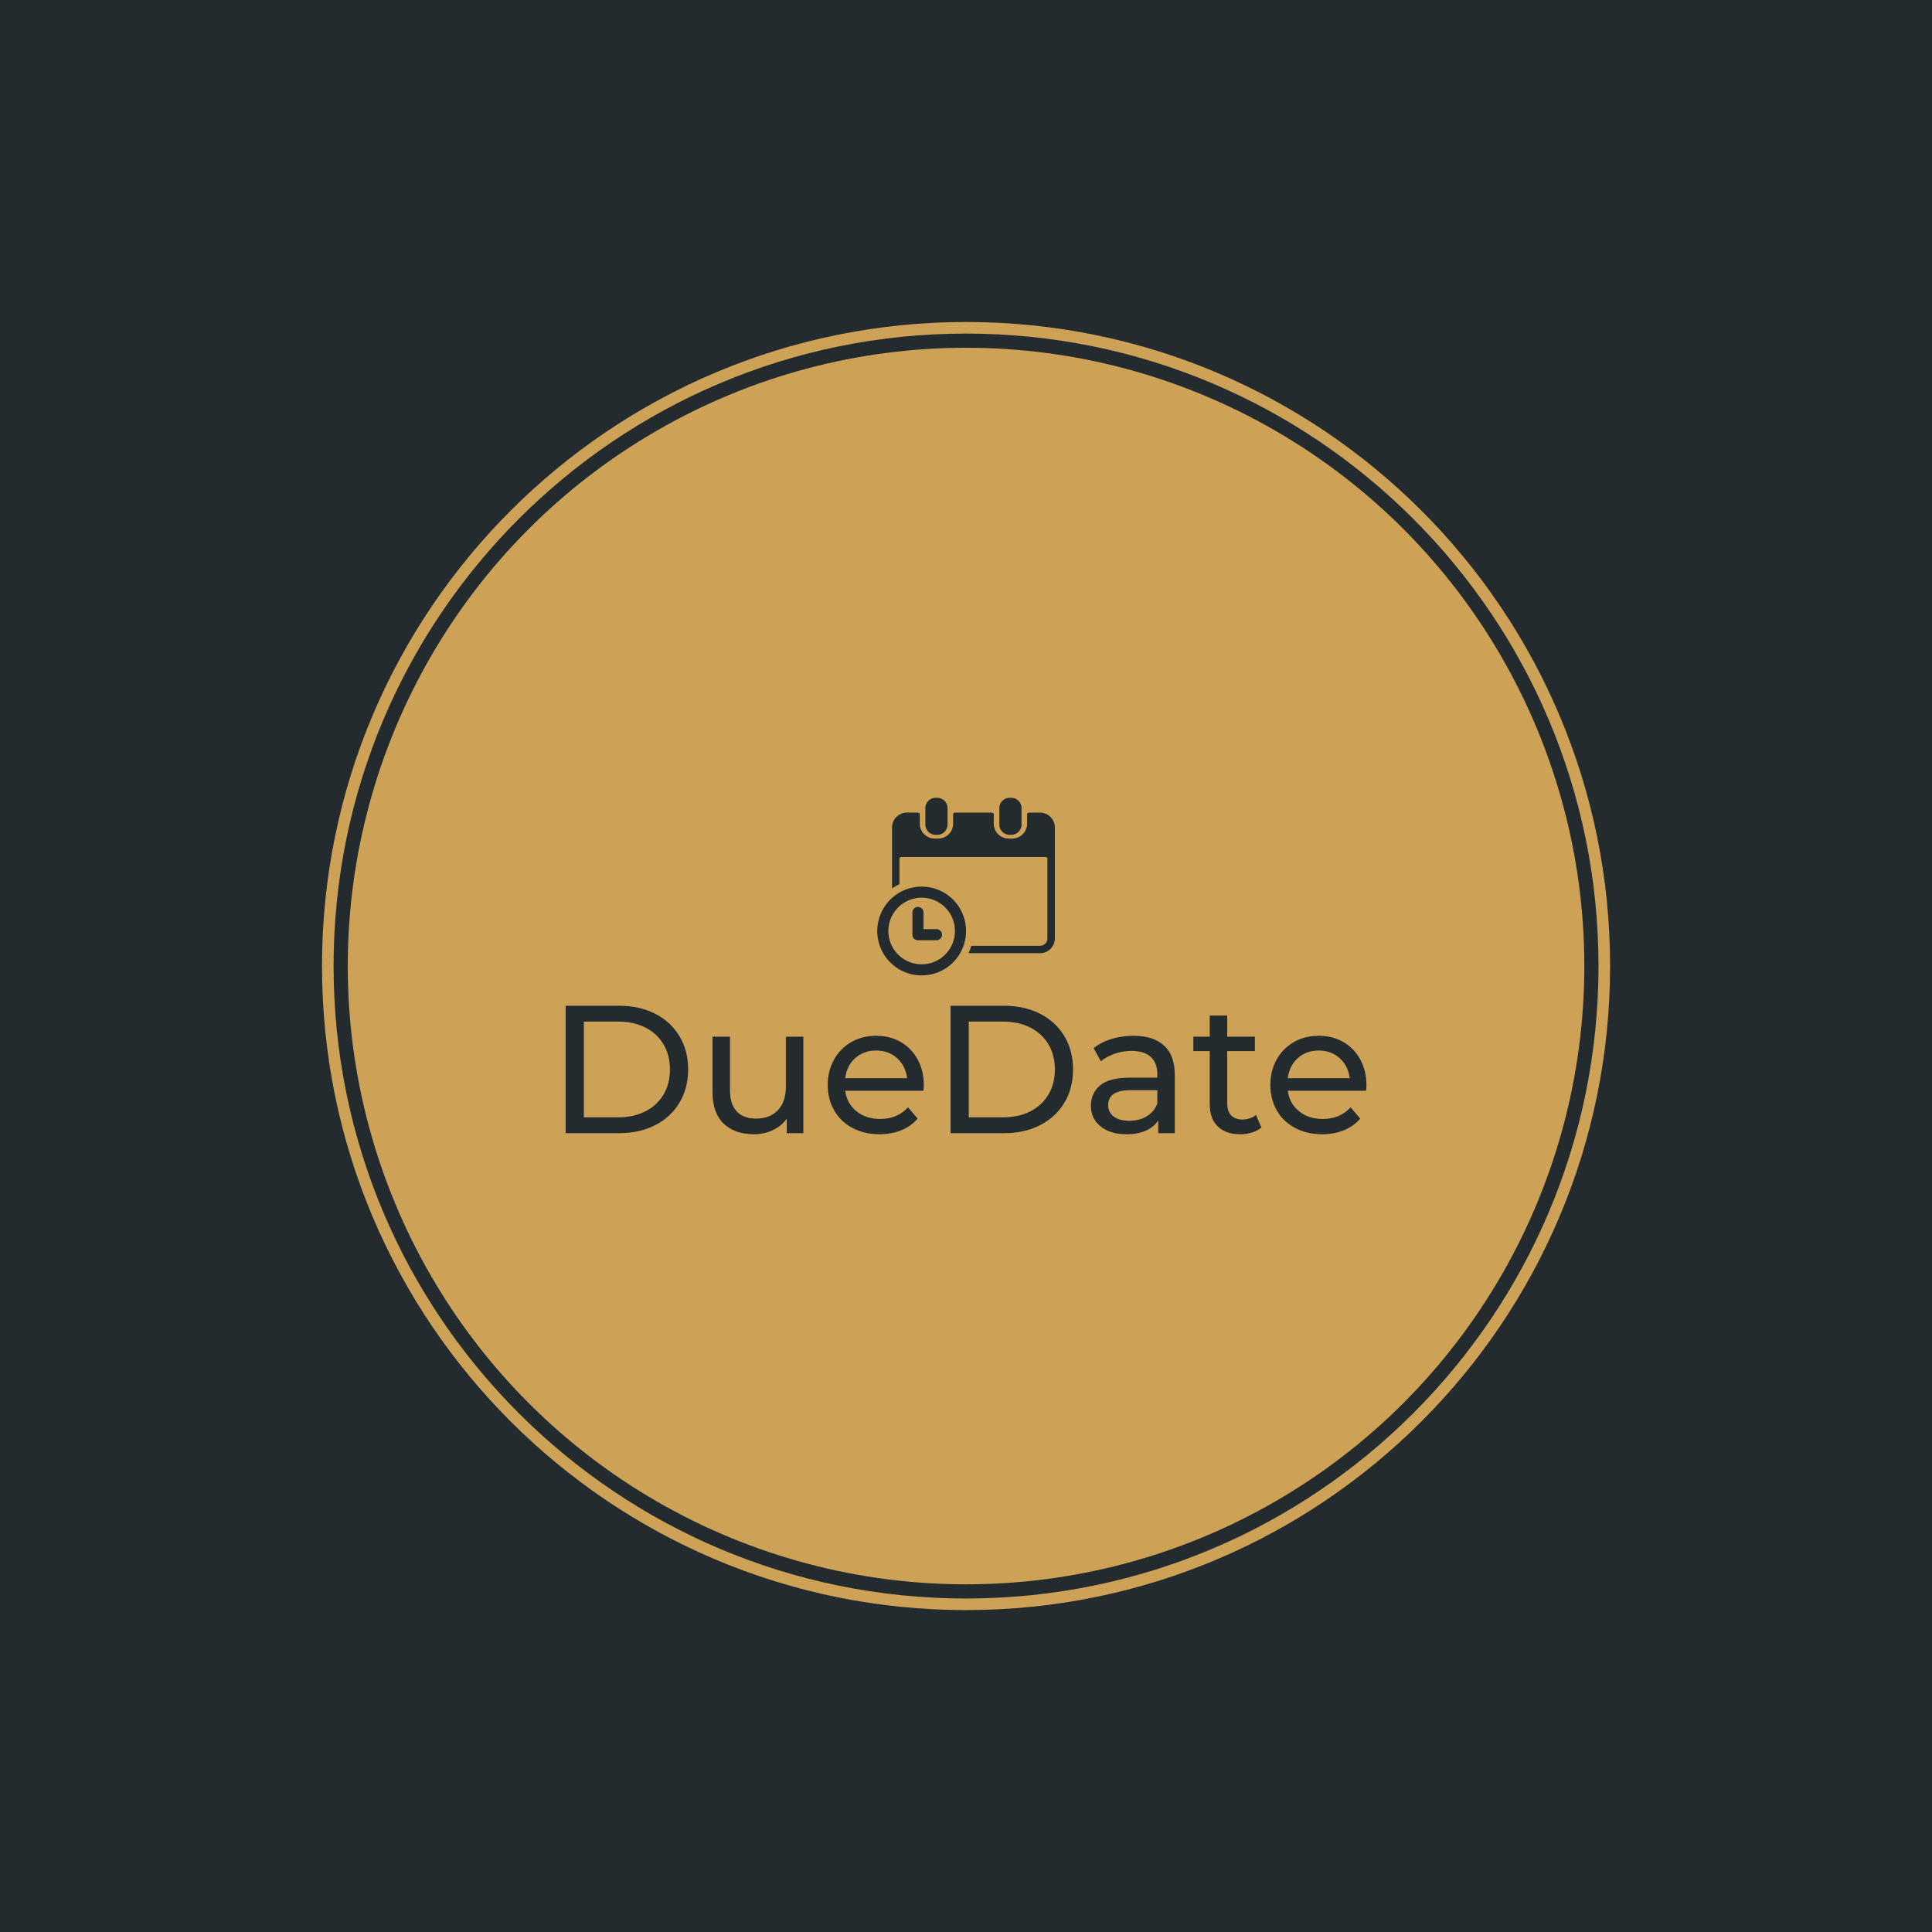 <svg xmlns="http://www.w3.org/2000/svg" version="1.1" xmlns:xlink="http://www.w3.org/1999/xlink" xmlns:svgjs="http://svgjs.dev/svgjs" width="1500" height="1500" viewBox="0 0 1500 1500"><rect width="1500" height="1500" fill="#232b2f"></rect><g transform="matrix(0.667,0,0,0.667,249.784,249.784)"><svg viewBox="0 0 343 343" data-background-color="#232b2f" preserveAspectRatio="xMidYMid meet" height="1500" width="1500" xmlns="http://www.w3.org/2000/svg" xmlns:xlink="http://www.w3.org/1999/xlink"><g id="tight-bounds" transform="matrix(1,0,0,1,0.074,0.074)"><svg viewBox="0 0 342.852 342.852" height="342.852" width="342.852"><g><svg></svg></g><g><svg viewBox="0 0 342.852 342.852" height="342.852" width="342.852"><g><path d="M0 171.426c0-94.676 76.75-171.426 171.426-171.426 94.676 0 171.426 76.75 171.426 171.426 0 94.676-76.75 171.426-171.426 171.426-94.676 0-171.426-76.75-171.426-171.426zM171.426 339.767c92.972 0 168.341-75.369 168.341-168.341 0-92.972-75.369-168.341-168.341-168.342-92.972 0-168.341 75.369-168.342 168.342 0 92.972 75.369 168.341 168.342 168.341z" data-fill-palette-color="tertiary" fill="#cda256" stroke="transparent"></path><ellipse rx="164.569" ry="164.569" cx="171.426" cy="171.426" fill="#cda256" stroke="transparent" stroke-width="0" fill-opacity="1" data-fill-palette-color="tertiary"></ellipse></g><g transform="matrix(1,0,0,1,64.847,126.654)"><svg viewBox="0 0 213.158 89.544" height="89.544" width="213.158"><g><svg viewBox="0 0 213.158 89.544" height="89.544" width="213.158"><g><svg viewBox="0 0 213.158 89.544" height="89.544" width="213.158"><g transform="matrix(1,0,0,1,0,55.342)"><svg viewBox="0 0 213.158 34.202" height="34.202" width="213.158"><g id="textblocktransform"><svg viewBox="0 0 213.158 34.202" height="34.202" width="213.158" id="textblock"><g><svg viewBox="0 0 213.158 34.202" height="34.202" width="213.158"><g transform="matrix(1,0,0,1,0,0)"><svg width="213.158" viewBox="5.25 -35 219.99 35.3" height="34.202" data-palette-color="#232b2f"><path d="M5.25 0L5.25-35 20-35Q25.55-35 29.85-32.8 34.15-30.6 36.52-26.63 38.9-22.65 38.9-17.5L38.9-17.5Q38.9-12.35 36.52-8.38 34.15-4.4 29.85-2.2 25.55 0 20 0L20 0 5.25 0ZM10.25-4.35L19.7-4.35Q23.95-4.35 27.18-6 30.4-7.65 32.15-10.63 33.9-13.6 33.9-17.5L33.9-17.5Q33.9-21.4 32.15-24.38 30.4-27.35 27.18-29 23.95-30.65 19.7-30.65L19.7-30.65 10.25-30.65 10.25-4.35ZM65.75-26.5L70.55-26.5 70.55 0 66 0 66-4Q64.55-1.95 62.17-0.83 59.8 0.3 57 0.3L57 0.3Q51.7 0.3 48.65-2.63 45.6-5.55 45.6-11.25L45.6-11.25 45.6-26.5 50.4-26.5 50.4-11.8Q50.4-7.95 52.25-5.98 54.1-4 57.55-4L57.55-4Q61.35-4 63.55-6.3 65.75-8.6 65.75-12.8L65.75-12.8 65.75-26.5ZM103.65-13.1Q103.65-12.55 103.55-11.65L103.55-11.65 82.05-11.65Q82.5-8.15 85.12-6.03 87.75-3.9 91.65-3.9L91.65-3.9Q96.4-3.9 99.3-7.1L99.3-7.1 101.95-4Q100.15-1.9 97.47-0.8 94.8 0.3 91.5 0.3L91.5 0.3Q87.3 0.3 84.05-1.43 80.8-3.15 79.02-6.25 77.25-9.35 77.25-13.25L77.25-13.25Q77.25-17.1 78.97-20.2 80.7-23.3 83.72-25.03 86.75-26.75 90.55-26.75L90.55-26.75Q94.35-26.75 97.32-25.03 100.3-23.3 101.97-20.2 103.65-17.1 103.65-13.1L103.65-13.1ZM90.55-22.7Q87.1-22.7 84.77-20.6 82.45-18.5 82.05-15.1L82.05-15.1 99.05-15.1Q98.65-18.45 96.32-20.58 94-22.7 90.55-22.7L90.55-22.7ZM110.99 0L110.99-35 125.74-35Q131.29-35 135.59-32.8 139.89-30.6 142.27-26.63 144.64-22.65 144.64-17.5L144.64-17.5Q144.64-12.35 142.27-8.38 139.89-4.4 135.59-2.2 131.29 0 125.74 0L125.74 0 110.99 0ZM115.99-4.35L125.44-4.35Q129.69-4.35 132.92-6 136.14-7.65 137.89-10.63 139.64-13.6 139.64-17.5L139.64-17.5Q139.64-21.4 137.89-24.38 136.14-27.35 132.92-29 129.69-30.65 125.44-30.65L125.44-30.65 115.99-30.65 115.99-4.35ZM161.24-26.75Q166.74-26.75 169.67-24.05 172.59-21.35 172.59-16L172.59-16 172.59 0 168.04 0 168.04-3.5Q166.84-1.65 164.62-0.68 162.39 0.3 159.34 0.3L159.34 0.3Q154.89 0.3 152.22-1.85 149.54-4 149.54-7.5L149.54-7.5Q149.54-11 152.09-13.13 154.64-15.25 160.19-15.25L160.19-15.25 167.79-15.25 167.79-16.2Q167.79-19.3 165.99-20.95 164.19-22.6 160.69-22.6L160.69-22.6Q158.34-22.6 156.09-21.83 153.84-21.05 152.29-19.75L152.29-19.75 150.29-23.35Q152.34-25 155.19-25.88 158.04-26.75 161.24-26.75L161.24-26.75ZM160.14-3.4Q162.89-3.4 164.89-4.63 166.89-5.85 167.79-8.1L167.79-8.1 167.79-11.8 160.39-11.8Q154.29-11.8 154.29-7.7L154.29-7.7Q154.29-5.7 155.84-4.55 157.39-3.4 160.14-3.4L160.14-3.4ZM194.89-5L196.39-1.55Q195.34-0.65 193.79-0.18 192.24 0.3 190.59 0.3L190.59 0.3Q186.59 0.3 184.39-1.85 182.19-4 182.19-8L182.19-8 182.19-22.55 177.69-22.55 177.69-26.5 182.19-26.5 182.19-32.3 186.99-32.3 186.99-26.5 194.59-26.5 194.59-22.55 186.99-22.55 186.99-8.2Q186.99-6.05 188.06-4.9 189.14-3.75 191.14-3.75L191.14-3.75Q193.34-3.75 194.89-5L194.89-5ZM225.24-13.1Q225.24-12.55 225.14-11.65L225.14-11.65 203.64-11.65Q204.09-8.15 206.71-6.03 209.34-3.9 213.24-3.9L213.24-3.9Q217.99-3.9 220.89-7.1L220.89-7.1 223.54-4Q221.74-1.9 219.06-0.8 216.39 0.3 213.09 0.3L213.09 0.3Q208.89 0.3 205.64-1.43 202.39-3.15 200.61-6.25 198.84-9.35 198.84-13.25L198.84-13.25Q198.84-17.1 200.56-20.2 202.29-23.3 205.31-25.03 208.34-26.75 212.14-26.75L212.14-26.75Q215.94-26.75 218.91-25.03 221.89-23.3 223.56-20.2 225.24-17.1 225.24-13.1L225.24-13.1ZM212.14-22.7Q208.69-22.7 206.36-20.6 204.04-18.5 203.64-15.1L203.64-15.1 220.64-15.1Q220.24-18.45 217.91-20.58 215.59-22.7 212.14-22.7L212.14-22.7Z" opacity="1" transform="matrix(1,0,0,1,0,0)" fill="#232b2f" class="wordmark-text-0" data-fill-palette-color="quaternary" id="text-0"></path></svg></g></svg></g></svg></g></svg></g><g transform="matrix(1,0,0,1,82.95,0)"><svg viewBox="0 0 47.259 47.267" height="47.267" width="47.259"><g><svg xmlns="http://www.w3.org/2000/svg" viewBox="2 2 48 48.008" x="0" y="0" height="47.267" width="47.259" class="icon-icon-0" data-fill-palette-color="quaternary" id="icon-0"><path d="M14 26A12 12 0 0 0 2 38a12 12 0 0 0 22.74 5.36 11.15 11.15 0 0 0 0.54-1.28A11.75 11.75 0 0 0 26 38 12 12 0 0 0 14 26Zm0 21a9 9 0 1 1 9-9A9 9 0 0 1 14 47Z" fill="#232b2f" data-fill-palette-color="quaternary"></path><path d="M18 37.5H14.5V33a1.5 1.5 0 0 0-3 0v6A1.5 1.5 0 0 0 13 40.5h5a1.5 1.5 0 0 0 0-3Z" fill="#232b2f" data-fill-palette-color="quaternary"></path><path d="M17.57 12h0.86A2.82 2.82 0 0 0 21 9V5a2.82 2.82 0 0 0-2.57-3h-0.86A2.82 2.82 0 0 0 15 5V9A2.82 2.82 0 0 0 17.57 12Z" fill="#232b2f" data-fill-palette-color="quaternary"></path><path d="M37.57 12h0.86A2.82 2.82 0 0 0 41 9V5a2.82 2.82 0 0 0-2.57-3h-0.86A2.82 2.82 0 0 0 35 5V9A2.82 2.82 0 0 0 37.57 12Z" fill="#232b2f" data-fill-palette-color="quaternary"></path><path d="M46 6H43a0.5 0.5 0 0 0-0.5 0.5V9a4 4 0 0 1-4 4h-1a4 4 0 0 1-4-4V6.5A0.5 0.5 0 0 0 33 6H23a0.5 0.5 0 0 0-0.5 0.5V9a4 4 0 0 1-4 4h-1a4 4 0 0 1-4-4V6.5A0.5 0.5 0 0 0 13 6H10a4 4 0 0 0-4 4V26.52a12.91 12.91 0 0 1 2-1.17V18.5a0.5 0.5 0 0 1 0.5-0.5h39a0.5 0.5 0 0 1 0.5 0.5V40a2 2 0 0 1-2 2H27.42a13.78 13.78 0 0 1-0.77 2H46a4 4 0 0 0 4-4V10A4 4 0 0 0 46 6Z" fill="#232b2f" data-fill-palette-color="quaternary"></path></svg></g></svg></g><g></g></svg></g></svg></g></svg></g></svg></g><defs></defs></svg><rect width="342.852" height="342.852" fill="none" stroke="none" visibility="hidden"></rect></g></svg></g></svg>